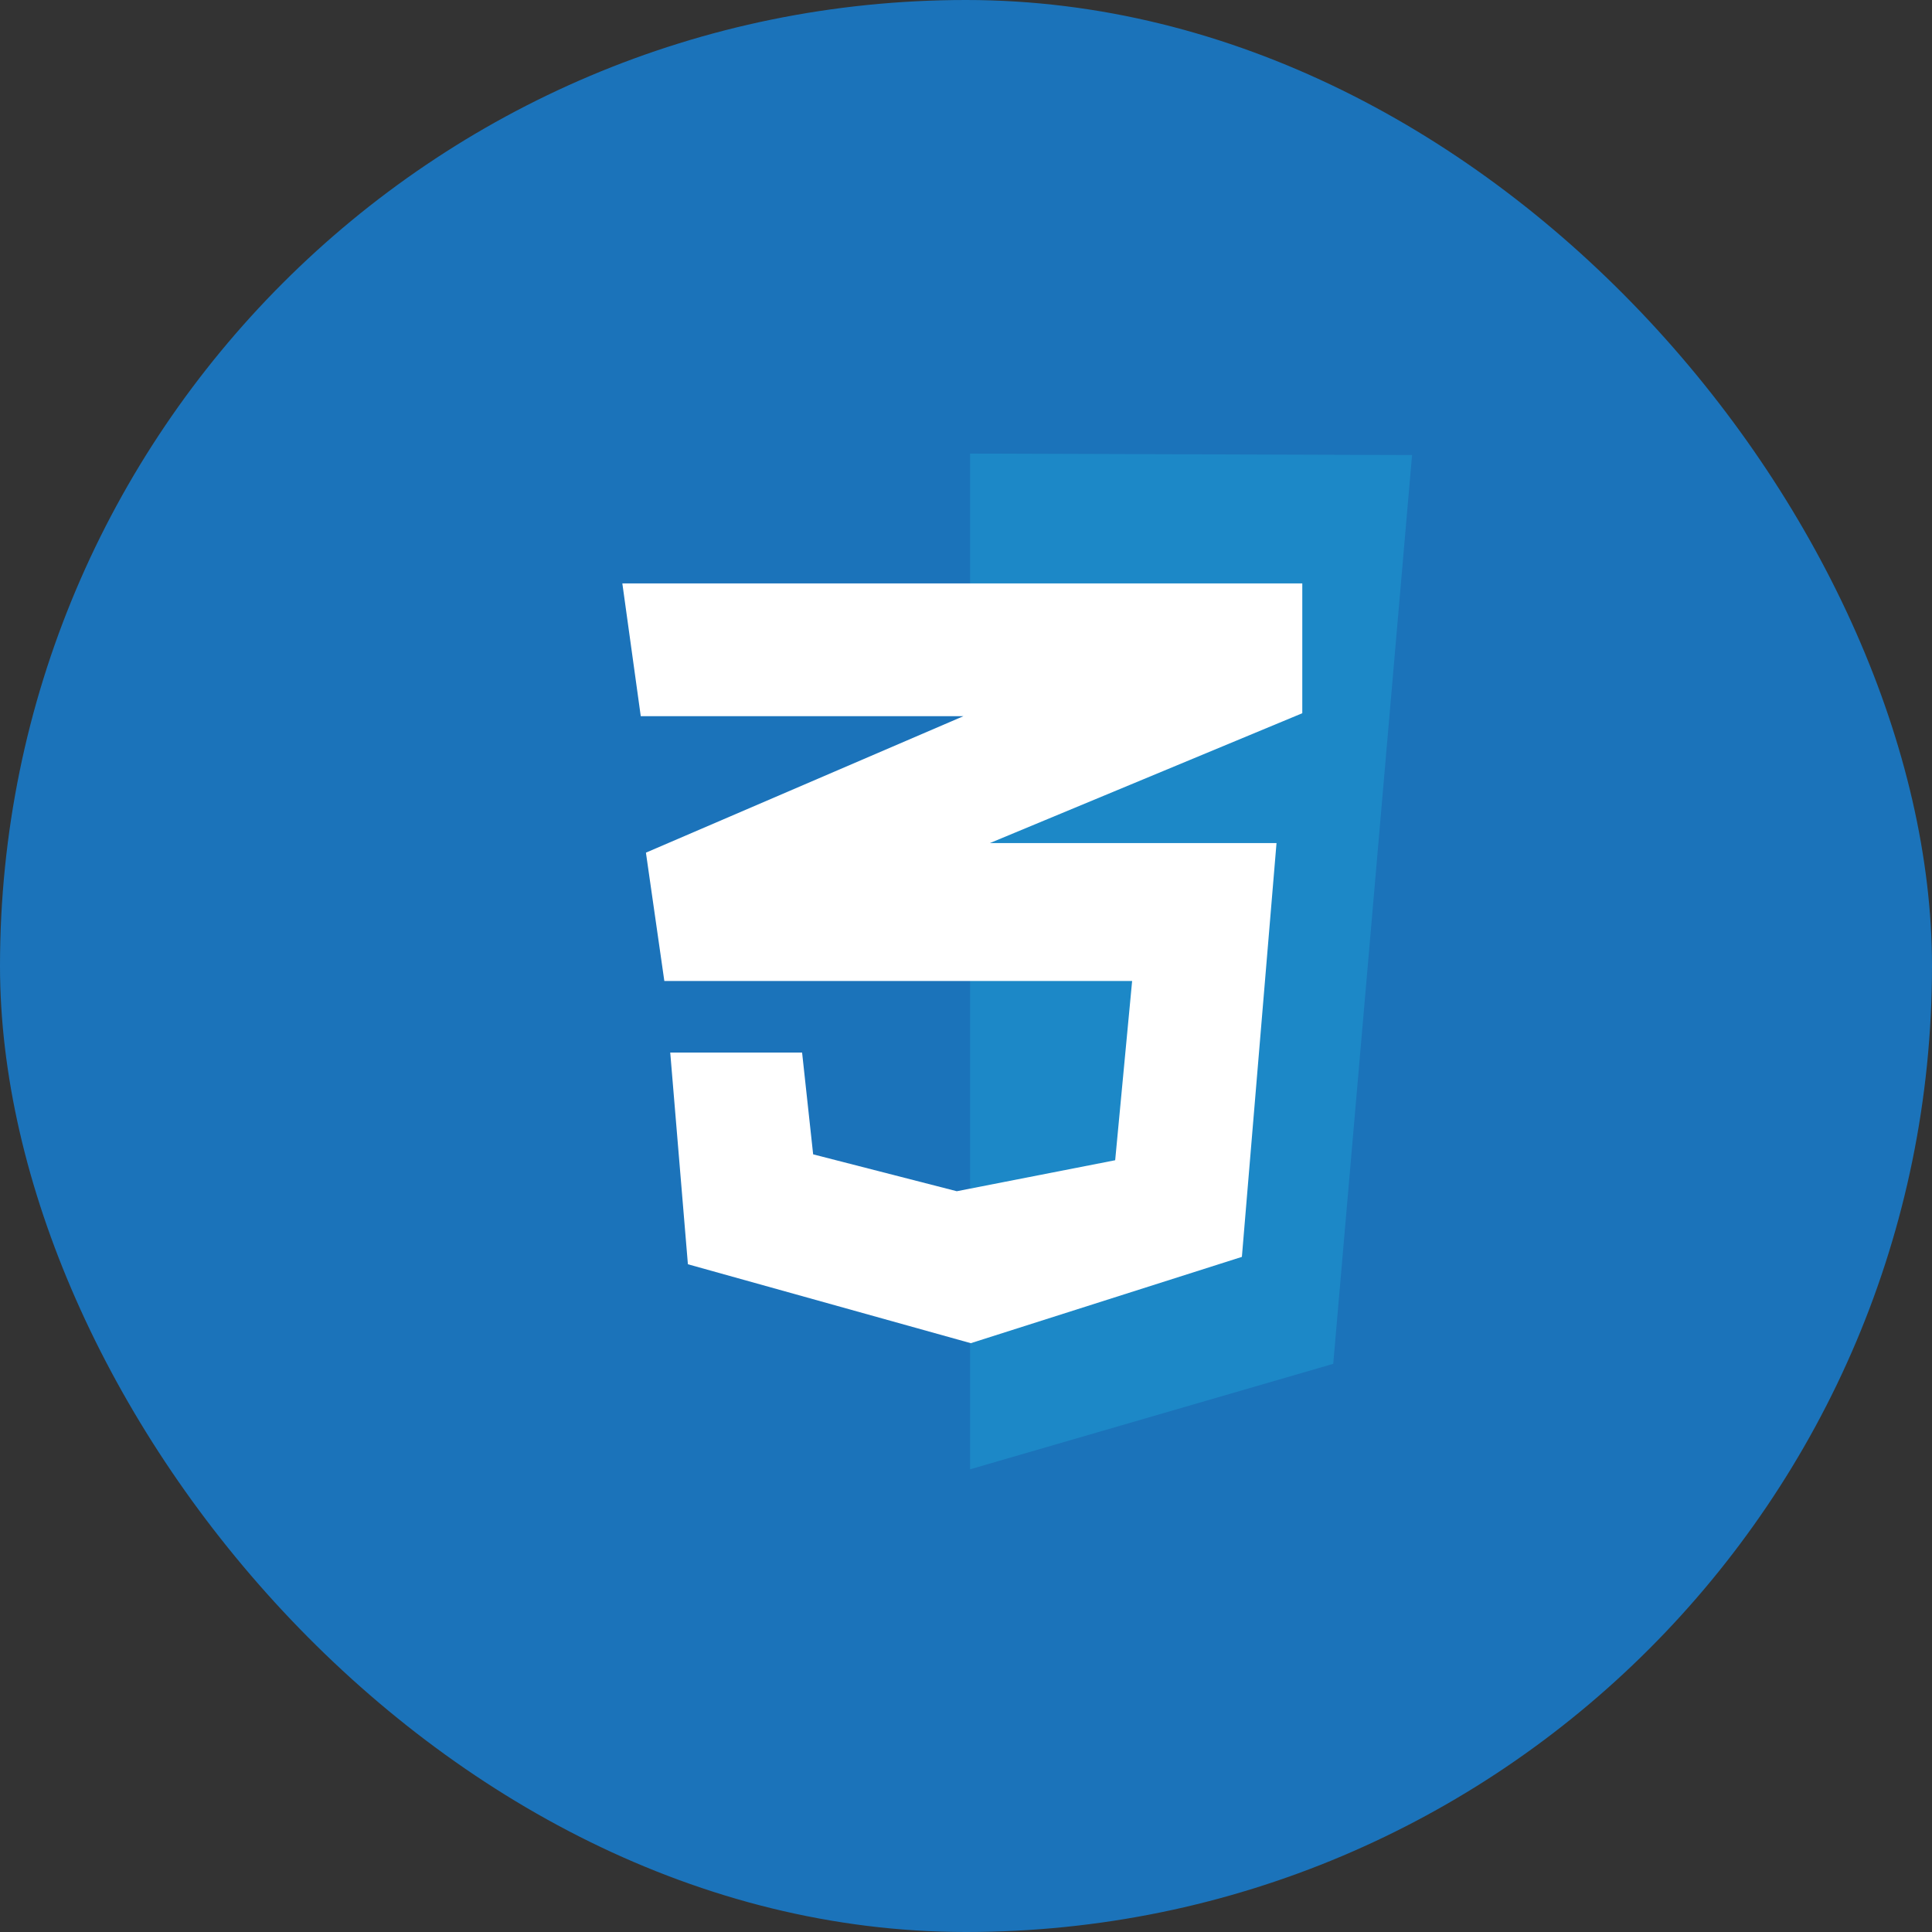 <svg width="234" height="234" viewBox="0 0 234 234" fill="none" xmlns="http://www.w3.org/2000/svg">
<rect x="0" y="0" width="234" height="234" fill="#333333" stroke="none"/>
<rect width="234" height="234" rx="117" fill="#1B73BA"/>
<g clip-path="url(#clip0_56_106)">
<path d="M62.885 175.459L52 42.25L182 42.518L170.49 175.459L117.491 190.826L62.885 175.459Z" fill="#1B73BA"/>
<path d="M117.491 177.961V54.937L171.026 55.115L161.479 165.185L117.491 177.961Z" fill="#1C88C7"/>
<path d="M157.731 70.661H75.377L77.608 86.742H116.688L78.233 103.271L80.463 118.816H137.121L135.068 140.526L115.885 144.279L98.487 139.812L97.148 127.482H81.177L83.317 153.124L117.58 162.683L150.415 152.231L154.609 102.109H119.899L157.73 86.385L157.731 70.661Z" fill="white"/>
</g>
<defs>
<clipPath id="clip0_56_106">
<rect width="130" height="149.076" fill="white" transform="translate(52 42)"/>
</clipPath>
</defs>
</svg>
